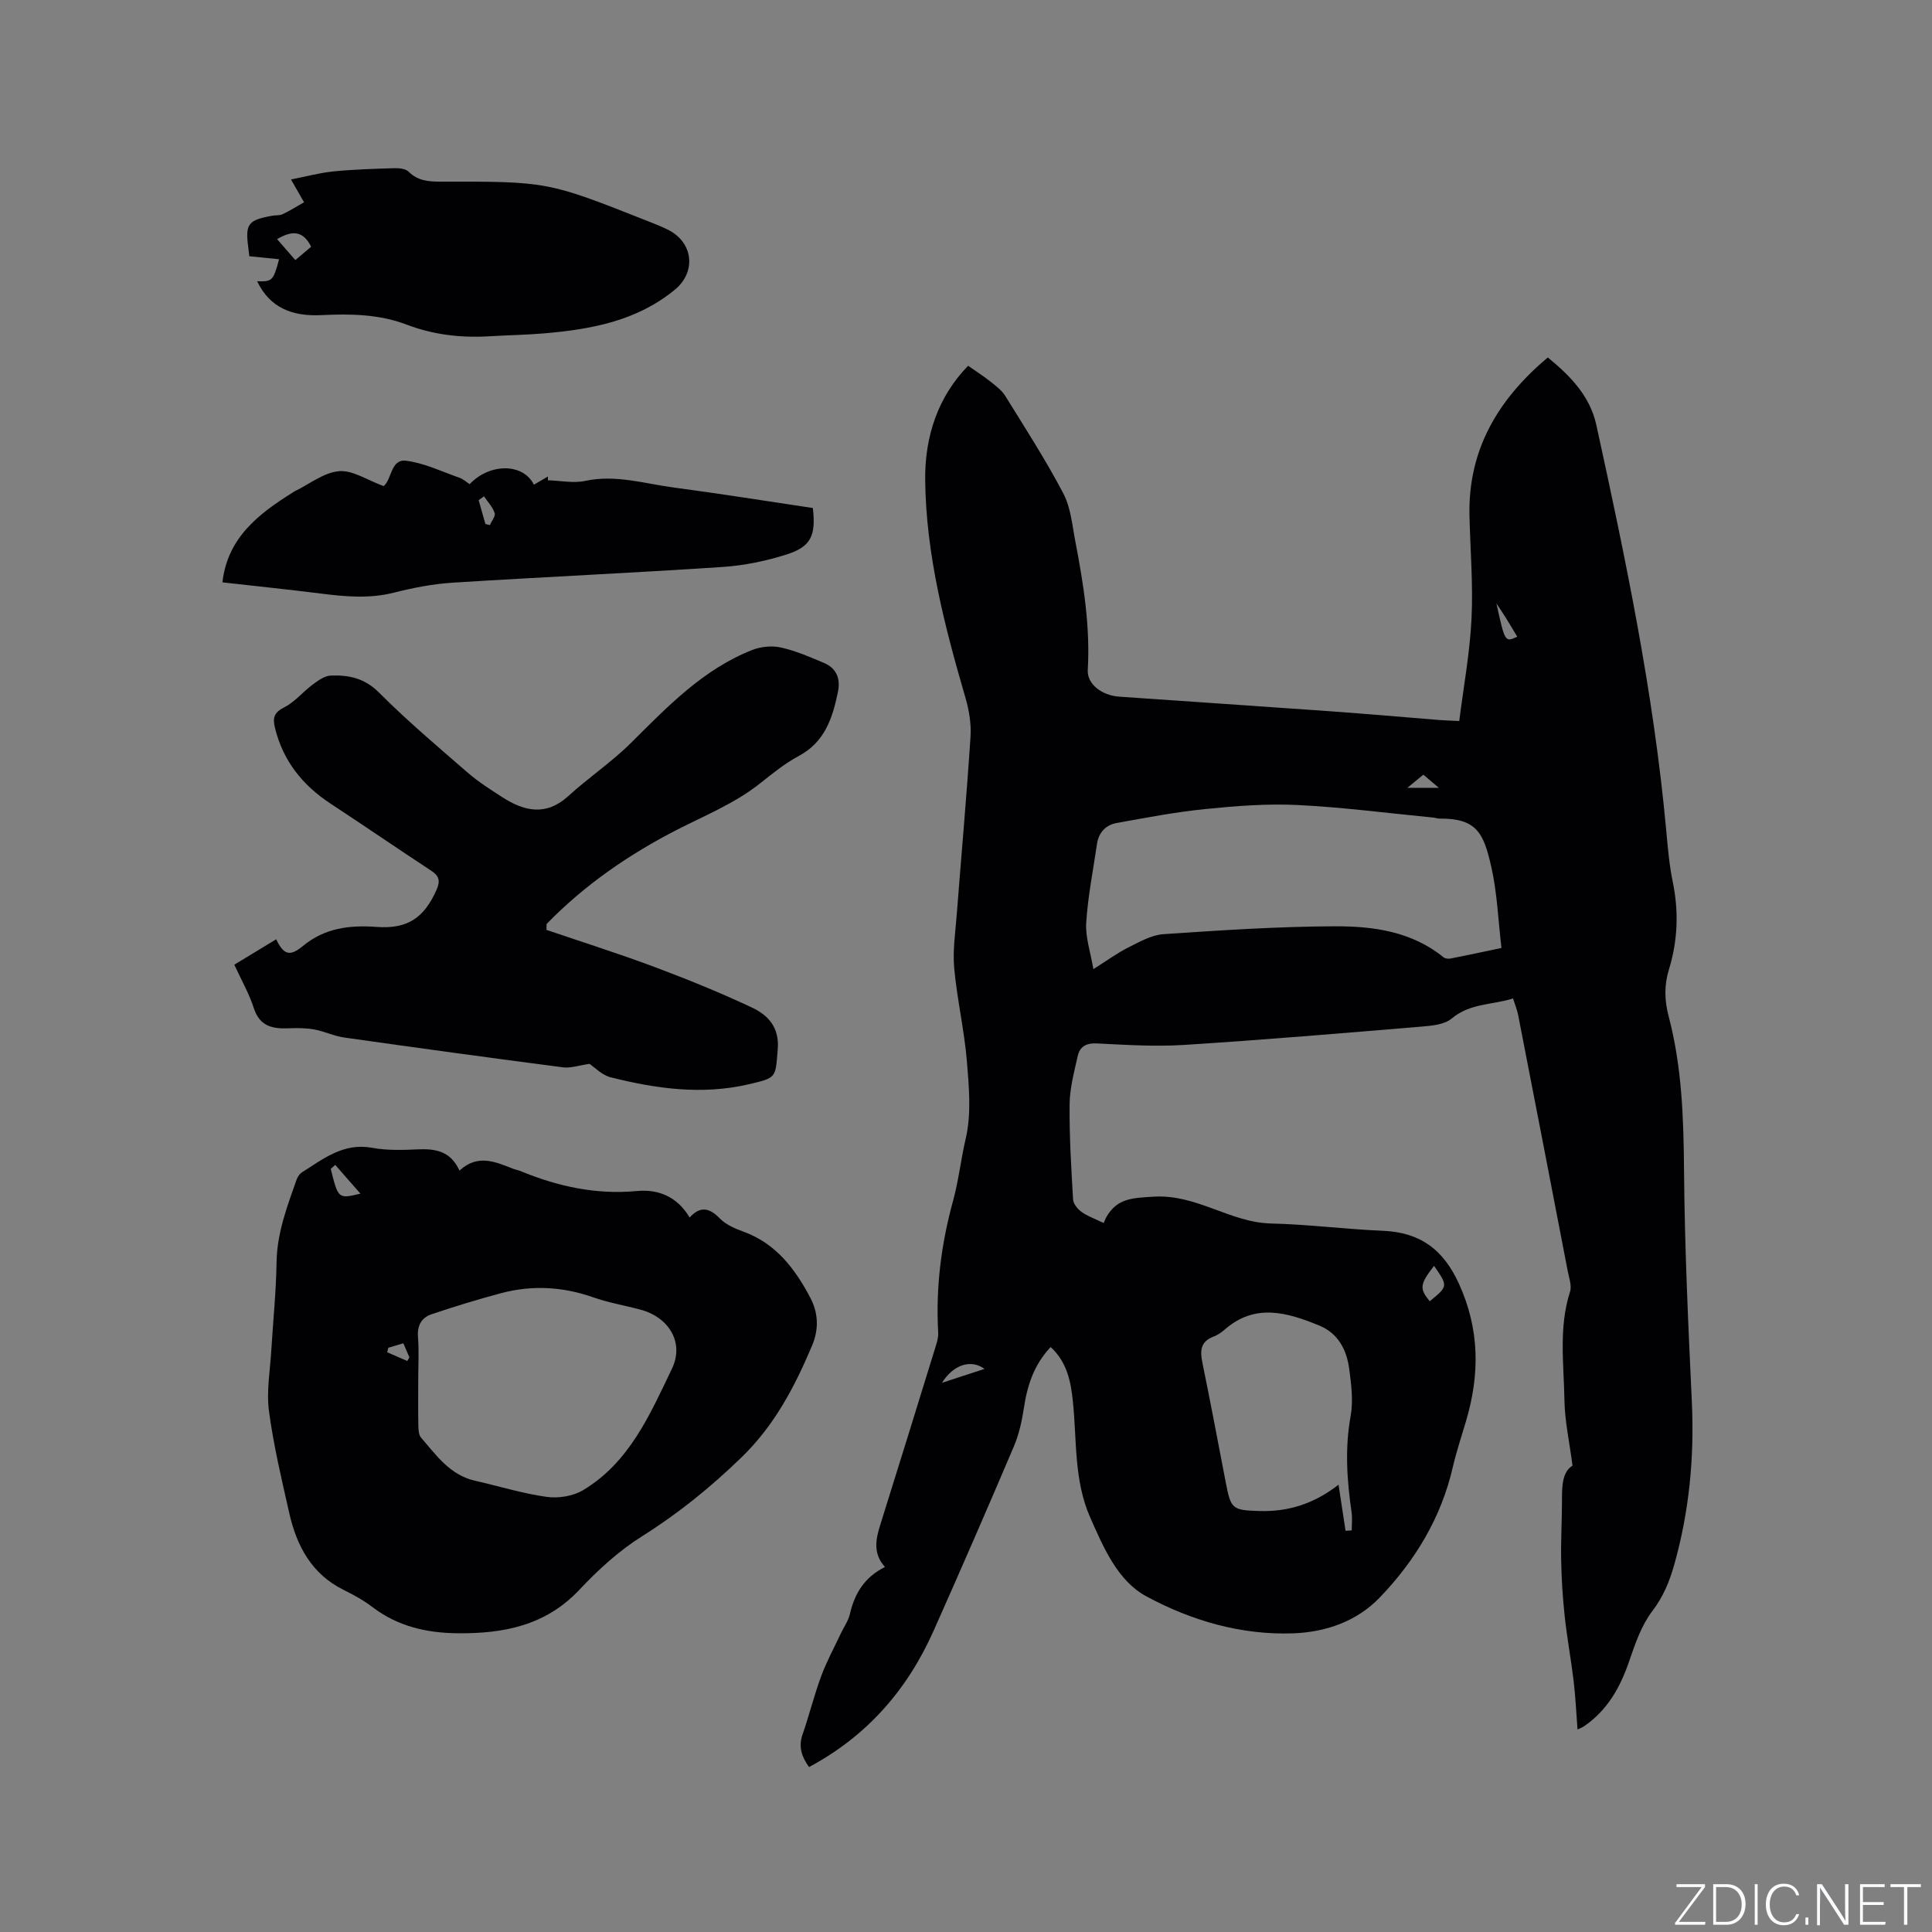 <svg enable-background="new 0 0 400 400" viewBox="0 0 400 400" xmlns="http://www.w3.org/2000/svg"><rect x="0" y="0" width="400" height="400" fill="#808080" stroke="none"/><g fill="#fafbfc"><path d="m346.9 398 5.4-7.3h-5.2v-.6h5.9v.6l-5.4 7.2h5.5l-.1.6h-6.2v-.5z"/><path d="m354.7 390.1h2.8c2.3 0 3.9 1.6 3.9 4.1s-1.6 4.3-3.9 4.3h-2.8zm.6 7.8h2c2.2 0 3.3-1.6 3.3-3.6 0-1.8-1-3.6-3.3-3.6h-2z"/><path d="m363.9 390.1v8.4h-.6v-8.4z"/><path d="m372.5 396.3c-.4 1.3-1.4 2.3-3.2 2.3-2.4 0-3.7-1.9-3.7-4.3 0-2.3 1.2-4.3 3.7-4.3 1.8 0 2.9 1 3.2 2.4h-.6c-.4-1.1-1.1-1.8-2.5-1.8-2.1 0-3 1.9-3 3.7s.9 3.7 3 3.7c1.4 0 2.1-.7 2.5-1.7z"/><path d="m373.8 398.5v-1.5h.6v1.5z"/><path d="m376.2 398.5v-8.4h1c1.3 2 4.4 6.7 4.9 7.6-.1-1.2-.1-2.4-.1-3.8v-3.8h.7v8.4h-.9c-1.2-1.9-4.4-6.8-5-7.7.1 1.1 0 2.3 0 3.9v3.9h-.6z"/><path d="m390 394.4h-4.3v3.5h4.7l-.1.6h-5.2v-8.4h5.1v.6h-4.5v3.1h4.3z"/><path d="m394.2 390.7h-2.8v-.6h6.3v.6h-2.8v7.8h-.7z"/></g><path d="m217.53 278.89c-3.47 3.66-4.85 7.97-5.55 12.66-.41 2.7-1.02 5.45-2.08 7.94-5.43 12.76-10.96 25.48-16.61 38.15-5.42 12.17-13.74 21.77-25.79 28.21-1.52-2.13-2.23-4.18-1.34-6.75 1.39-4 2.4-8.13 3.87-12.1 1.12-3.03 2.69-5.9 4.07-8.84.63-1.34 1.55-2.61 1.87-4.02.97-4.26 3.06-7.63 7.25-9.71-2.53-2.82-1.91-5.75-.96-8.76 3.8-12.12 7.55-24.25 11.3-36.39.34-1.1.75-2.28.68-3.4-.52-9.28.62-18.32 3.09-27.3 1.15-4.19 1.61-8.56 2.61-12.84 1.2-5.11.68-10.73.24-16.08-.54-6.42-2.03-12.77-2.62-19.19-.34-3.65.24-7.39.52-11.09.95-12.26 2.05-24.51 2.85-36.78.18-2.66-.27-5.48-1.02-8.05-4.3-14.78-8.19-29.65-8.36-45.15-.1-9.09 2.67-17.3 8.89-23.67 1.64 1.15 3.16 2.11 4.55 3.22 1.13.9 2.39 1.82 3.13 3.01 4.13 6.66 8.39 13.27 12.03 20.2 1.56 2.98 1.85 6.66 2.51 10.06 1.68 8.75 3.07 17.52 2.55 26.5-.17 2.87 2.86 5.27 6.54 5.52 14.68 1.02 29.37 2 44.06 3.05 7.4.53 14.79 1.19 22.18 1.78 1.15.09 2.3.12 4.13.21.9-7.15 2.2-14.13 2.54-21.16.35-7.07-.25-14.19-.42-21.29-.33-13.7 5.89-24.14 16.22-32.82 4.69 3.83 8.74 8 10.05 14 6.07 27.74 11.87 55.52 14.46 83.87.33 3.59.63 7.2 1.36 10.72 1.27 6.16 1.03 12.19-.81 18.17-.99 3.23-.91 6.38-.04 9.66 2.75 10.44 3.09 21.09 3.18 31.84.13 16 .87 32.01 1.62 48 .53 11.44-.54 22.65-3.64 33.66-.97 3.44-2.26 6.63-4.54 9.62-2.24 2.93-3.54 6.71-4.76 10.28-1.86 5.47-4.52 10.26-9.39 13.58-.32.22-.69.35-1.34.66-.27-3.53-.42-6.78-.8-10-.54-4.51-1.38-8.98-1.86-13.49-.42-3.87-.66-7.77-.73-11.66-.08-4.13.18-8.27.17-12.4 0-2.94.08-5.77 2.18-7.08-.63-4.89-1.6-9.21-1.67-13.54-.12-7.48-1.22-15.03 1.15-22.43.41-1.28-.2-2.92-.48-4.37-3.4-17.67-6.82-35.33-10.26-52.98-.2-1.02-.61-2-1.05-3.4-4.3 1.37-8.89.95-12.71 4.16-1.51 1.27-4.12 1.49-6.28 1.67-16.36 1.36-32.73 2.75-49.11 3.79-6 .38-12.07-.01-18.09-.31-2.24-.11-3.52.7-3.95 2.65-.73 3.29-1.64 6.63-1.67 9.96-.07 6.57.34 13.14.72 19.7.05.91.94 1.98 1.75 2.57 1.17.86 2.62 1.35 4.58 2.3.15-.33.34-.85.61-1.31 2.23-3.84 5.4-3.87 9.7-4.14 8.91-.57 15.85 5.35 24.34 5.55 7.72.18 15.42 1.19 23.14 1.51 7.69.32 12.5 3.81 15.76 10.94 4.33 9.49 4.33 18.81 1.47 28.48-.93 3.15-1.98 6.27-2.72 9.46-2.41 10.52-7.81 19.43-15.17 27.08-4.72 4.9-11.11 7.12-17.79 7.38-10.82.41-21.18-2.62-30.49-7.65-5.94-3.21-8.84-10.01-11.62-16.3-3.42-7.73-2.76-15.99-3.6-24.06-.43-4.13-1.21-8.12-4.6-11.26zm93.33-82.62c-.68-5.77-.88-11.42-2.11-16.83-1.59-7.01-3.03-10.03-10.75-9.96-.42 0-.83-.17-1.25-.21-9.37-.91-18.72-2.14-28.11-2.6-6.32-.31-12.72.19-19.04.83-6.18.62-12.31 1.79-18.43 2.9-2.24.4-3.7 1.97-4.05 4.34-.8 5.44-1.89 10.86-2.23 16.32-.19 2.99.89 6.07 1.48 9.59 2.91-1.83 4.96-3.35 7.22-4.48 2.32-1.16 4.8-2.59 7.29-2.76 11.82-.8 23.66-1.59 35.5-1.63 7.93-.03 15.91 1.06 22.49 6.42.34.28 1.01.34 1.48.25 3.31-.65 6.6-1.36 10.51-2.18zm-32.28 120.66c.43-.03.85-.05 1.28-.08 0-1.26.15-2.53-.03-3.76-.96-6.62-1.41-13.19-.2-19.89.57-3.15.14-6.55-.29-9.78-.52-3.93-2.27-7.37-6.2-8.98-6.61-2.7-13.25-4.7-19.56.82-.71.62-1.54 1.18-2.41 1.51-2.66 1.03-2.72 2.93-2.23 5.34 1.69 8.29 3.27 16.61 4.86 24.92 1.04 5.43 1.38 5.64 6.93 5.81 6.03.19 11.41-1.55 16.4-5.45.52 3.44.98 6.49 1.45 9.54zm18.32-54.85c-2.96 3.84-3.05 4.71-.89 7.33 3.81-3.12 3.81-3.12.89-7.33zm-93.07 21.34c-2.77-2.06-6.43-.92-8.8 2.87 3.17-1.03 5.79-1.89 8.8-2.87zm110.3-151.6c-.84-1.39-1.53-2.58-2.26-3.74-.66-1.06-1.36-2.1-2.05-3.15 1.77 8.07 1.77 8.07 4.31 6.89zm-22.75 31.29h6.52c-1.37-1.17-2.25-1.91-3.21-2.72-1.08.88-1.92 1.58-3.31 2.72z" fill="#010104"/><path d="m95.13 242.36c3.77-3.49 7.43-1.82 11.1-.38.49.19 1.03.27 1.52.47 7.72 3.19 15.65 4.93 24.09 4.14 4.48-.42 8.36 1.15 10.94 5.48 2.23-2.45 4.12-2 6.28.22 1.26 1.3 3.18 2.1 4.94 2.74 6.64 2.44 10.54 7.6 13.69 13.5 1.73 3.23 1.91 6.59.43 10.09-3.6 8.52-7.78 16.51-14.62 23.13-6.36 6.16-13.06 11.6-20.56 16.31-4.78 3-9.11 6.96-13 11.1-6.97 7.41-15.7 9.08-25.19 8.99-6.38-.06-12.35-1.41-17.58-5.38-1.84-1.4-3.91-2.56-5.99-3.58-6.69-3.3-9.77-9.15-11.31-16-1.58-6.99-3.25-14-4.19-21.09-.54-4.13.26-8.44.5-12.67.36-6.03.99-12.05 1.08-18.09.09-6.09 2.2-11.59 4.17-17.17.2-.55.62-1.15 1.1-1.46 4.43-2.79 8.58-6.16 14.5-5.07 3.09.57 6.34.47 9.51.32 3.65-.16 6.77.38 8.59 4.4zm-8.54 43.38c0 3.07-.04 6.15.02 9.22.02.91.03 2.07.56 2.68 3.16 3.66 6 7.76 11.18 8.93 4.94 1.12 9.82 2.64 14.82 3.34 2.42.34 5.44-.13 7.52-1.37 9.62-5.74 13.89-15.7 18.44-25.19 2.57-5.36-.63-10.61-6.48-12.19-3.27-.88-6.64-1.44-9.82-2.56-6.29-2.21-12.62-2.57-19.01-.88-4.88 1.29-9.71 2.78-14.49 4.39-2.07.7-2.98 2.33-2.79 4.73.23 2.95.05 5.93.05 8.9zm-17.18-44.56c-.31.28-.62.55-.93.83 1.55 6.22 1.55 6.22 6.14 5.12-1.92-2.19-3.56-4.07-5.21-5.95zm10.99 37.86c-.08.31-.16.62-.24.93 1.39.6 2.77 1.21 4.16 1.81.15-.25.3-.5.44-.75-.39-.92-.79-1.85-1.25-2.92-1.14.34-2.12.64-3.11.93z" fill="#010104"/><path d="m113.14 192.52c7.48 2.55 15.02 4.93 22.42 7.7 6.8 2.55 13.55 5.29 20.12 8.38 3.36 1.58 5.73 4.11 5.34 8.69-.5 5.87-.14 5.83-6.01 7.2-9.68 2.25-19.18.92-28.59-1.45-1.82-.46-3.34-2.1-4.38-2.78-2.16.31-3.87.93-5.47.72-15.11-1.96-30.2-4.03-45.29-6.17-2.13-.3-4.15-1.3-6.27-1.68-1.73-.31-3.55-.3-5.32-.23-3.31.13-5.94-.44-7.14-4.18-.97-3-2.57-5.79-4.04-8.99 2.93-1.78 5.79-3.51 8.67-5.26 1.57 3.27 2.85 3.61 5.56 1.37 4.49-3.72 9.68-4.34 15.25-3.93 6.38.47 9.83-1.88 12.4-7.7.8-1.81.54-2.86-1.1-3.93-6.99-4.59-13.88-9.32-20.87-13.91-5.82-3.83-9.85-8.88-11.51-15.75-.49-2.04-.14-3.13 1.95-4.18 2.18-1.1 3.83-3.19 5.84-4.68 1.12-.83 2.47-1.83 3.76-1.89 3.72-.15 7.03.52 10.02 3.53 5.82 5.84 12.16 11.19 18.4 16.61 2.15 1.86 4.59 3.4 6.99 4.96 4.61 2.99 9.13 4.09 13.81-.17 4.2-3.83 8.99-7.04 13.01-11.04 7.54-7.5 14.88-15.17 25.02-19.18 1.8-.71 4.1-.94 5.97-.52 3.06.68 6.02 1.96 8.93 3.2 2.61 1.11 3.44 3.27 2.87 6.02-1.11 5.39-2.71 10.36-8.11 13.24-2.87 1.53-5.46 3.65-8.03 5.69-5.2 4.12-11.26 6.56-17.09 9.54-9.96 5.1-19.23 11.46-27.09 19.56-.02.38-.02.79-.02 1.21z" fill="#010104"/><path d="m53.24 58.23c3.11.11 3.35-.1 4.54-4.56-2.03-.2-3.96-.4-6.16-.62-.01-.12-.1-.95-.21-1.77-.66-4.91-.07-5.71 4.91-6.61.73-.13 1.55-.02 2.19-.32 1.53-.73 2.97-1.63 4.44-2.47-.64-1.11-1.28-2.22-1.91-3.33-.15-.27-.3-.53-.79-1.39 3.1-.61 5.91-1.38 8.77-1.67 4.21-.42 8.45-.54 12.68-.67.98-.03 2.29.12 2.9.73 1.94 1.93 4.21 2.06 6.71 2.06 22.1-.04 22.1-.02 42.68 8.12 1.47.58 2.96 1.15 4.38 1.87 5.18 2.63 5.81 8.71 1.36 12.37-7.84 6.46-17.25 8.2-26.95 9.04-3.8.33-7.61.38-11.42.61-5.89.36-11.64-.3-17.17-2.41-5.69-2.17-11.64-2.26-17.55-1.97-6.07.31-10.73-1.44-13.4-7.01zm4.13-8.72c1.31 1.5 2.5 2.87 3.78 4.34 1.27-1.07 2.29-1.94 3.27-2.77-1.71-3.44-4.04-3.35-7.05-1.57z" fill="#010104"/><path d="m79.43 100.64c1.71-1.36 1.44-5.66 4.64-5.25 3.78.48 7.4 2.24 11.07 3.53.77.27 1.41.88 2.1 1.32 4.11-4.37 11.07-4.41 13.3.11.98-.57 1.94-1.13 2.9-1.69v.78c2.59.07 5.29.65 7.75.12 6.28-1.35 12.22.57 18.26 1.37 9.65 1.28 19.27 2.82 28.84 4.25.66 5.65-.36 7.99-5.35 9.59-4.28 1.37-8.82 2.31-13.29 2.61-18.6 1.24-37.23 2.08-55.84 3.25-4.1.26-8.21 1.04-12.2 2.06-5.08 1.29-10.05.85-15.11.21-6.83-.86-13.67-1.56-20.45-2.33 1.05-9.24 7.44-14.13 14.45-18.54.18-.11.35-.24.54-.33 3.04-1.48 6.01-3.88 9.16-4.15 2.81-.24 5.84 1.86 9.23 3.09zm20.78 2.12c-.37.26-.74.52-1.11.79.47 1.65.93 3.29 1.4 4.94.31.07.62.14.92.22.37-.84 1.21-1.84.99-2.49-.41-1.26-1.43-2.32-2.2-3.46z" fill="#010104"/></svg>